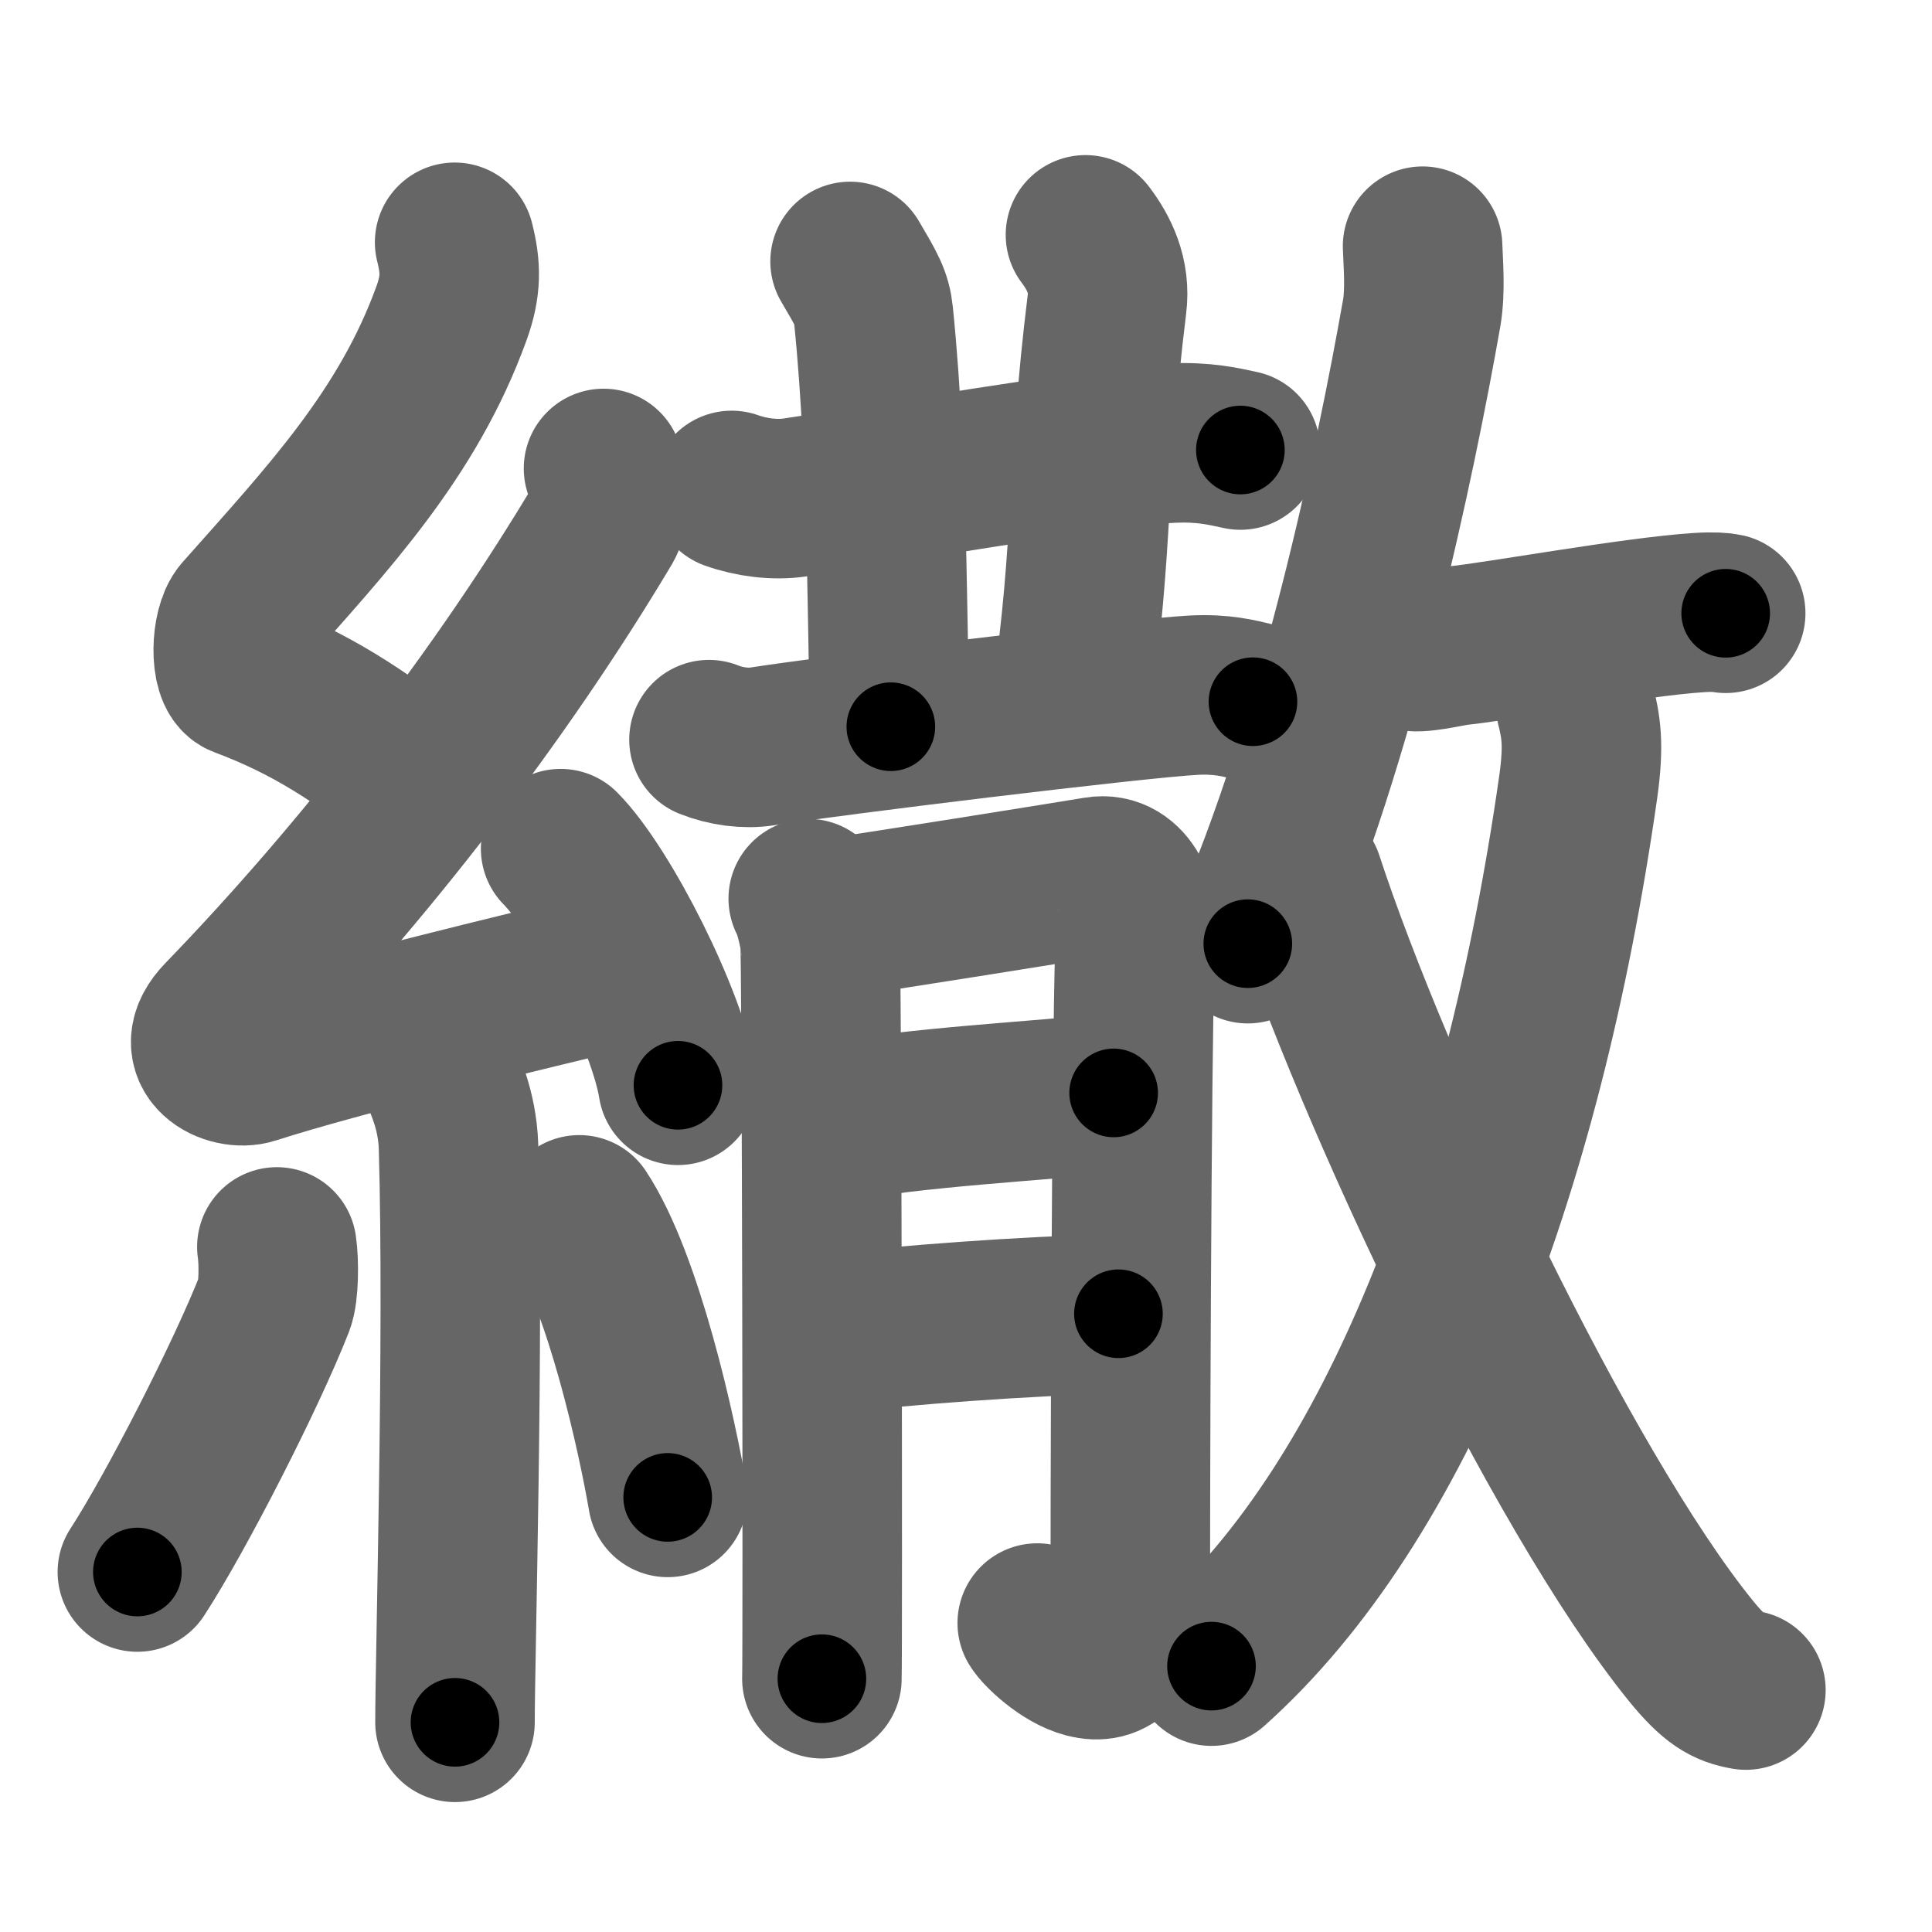 <svg xmlns="http://www.w3.org/2000/svg" width="109" height="109" viewBox="0 0 109 109" id="7e56"><g fill="none" stroke="#666" stroke-width="9" stroke-linecap="round" stroke-linejoin="round"><g><g><path d="M25.65,13.67c0.36,1.42,0.38,2.47-0.18,4.01C23,24.5,18.5,29.25,13.68,34.69c-0.67,0.75-0.72,3.27,0,3.54c3.81,1.42,6.64,3.28,9.91,5.88" /><path d="M34.05,26.43c0.3,0.58,0.37,2.46,0,3.09c-5.8,9.73-13.49,19.68-21.48,27.94c-1.83,1.89,0.46,2.98,1.65,2.59c5-1.61,14.87-3.99,21.29-5.53" /><path d="M31.63,47.88c2.34,2.36,6.04,9.69,6.62,13.35" /><path d="M24.89,60.62c0.07,0.36,0.91,1.85,0.98,4.09c0.31,10.79-0.2,28.79-0.2,32.46" /><path d="M15.62,70.35c0.13,0.86,0.11,2.55-0.13,3.17c-1.57,4.01-5.51,11.73-7.74,15.17" /><path d="M32.68,68.54c2.5,3.77,4.41,12.52,4.99,15.94" /></g><g><g><path d="M41.28,27.67c1.12,0.4,2.43,0.56,3.54,0.4c4.23-0.61,17.39-2.89,21.25-3.07c1.86-0.09,2.98,0.19,3.91,0.39" /><path d="M47.96,14.75c0.93,1.58,1.22,2.06,1.32,3.02C50.21,26.85,50,37.7,50.26,41" /><path d="M61.24,13.25c0.76,1,1.42,2.31,1.21,3.93c-1.18,9.55-0.71,13.33-2,22.32" /><path d="M40,41.73c0.95,0.38,2.07,0.53,3.01,0.38c3.6-0.57,21.07-2.72,24.35-2.89c1.58-0.08,2.54,0.18,3.33,0.37" /><g><path d="M45.6,50.7c0.33,0.6,0.55,1.7,0.66,2.3c0.11,0.6,0.16,40.37,0.11,41.71" /><path d="M46.93,51.8c1.32-0.15,13.98-2.18,14.96-2.35c1.77-0.3,2.43,1.95,2.21,2.85c-0.21,0.87-0.33,25.26-0.33,37.42c0,7.03-4.81,2.6-5.25,1.85" /><path d="M46.93,63.36c4.53-0.9,11.92-1.25,15.9-1.7" /><path d="M47.26,75.22c3.53-0.45,10.49-0.97,15.84-1.1" /></g></g><g><g><path d="M80.26,13.89c0.03,0.94,0.17,2.48-0.05,3.77c-1.46,8.28-4.75,24.12-9.81,35.58" /><path d="M79.49,36.7c0.45,0.23,2.27-0.22,2.72-0.27c2.36-0.24,9.95-1.63,13.65-1.87c0.8-0.05,1.29-0.01,1.5,0.04" /></g><g><g><path d="M88.87,39.68c0.33,1.33,0.51,2.29,0.17,4.72C85.88,66.54,78.75,84.7,68.35,94" /></g><path d="M73.54,49.65C77.5,61.75,88,84,95.39,93.13c1.36,1.67,2.07,2.04,3.11,2.22" /></g></g></g></g></g><g fill="none" stroke="#000" stroke-width="5" stroke-linecap="round" stroke-linejoin="round"><path d="M25.65,13.67c0.36,1.42,0.38,2.47-0.18,4.01C23,24.5,18.5,29.25,13.68,34.69c-0.67,0.75-0.72,3.27,0,3.54c3.81,1.42,6.64,3.28,9.91,5.88" stroke-dasharray="40.309" stroke-dashoffset="40.309"><animate attributeName="stroke-dashoffset" values="40.309;40.309;0" dur="0.403s" fill="freeze" begin="0s;7e56.click" /></path><path d="M34.05,26.43c0.3,0.58,0.37,2.46,0,3.09c-5.8,9.73-13.49,19.68-21.48,27.94c-1.83,1.89,0.46,2.98,1.65,2.59c5-1.61,14.87-3.99,21.29-5.53" stroke-dasharray="65.026" stroke-dashoffset="65.026"><animate attributeName="stroke-dashoffset" values="65.026" fill="freeze" begin="7e56.click" /><animate attributeName="stroke-dashoffset" values="65.026;65.026;0" keyTimes="0;0.452;1" dur="0.892s" fill="freeze" begin="0s;7e56.click" /></path><path d="M31.63,47.88c2.34,2.36,6.04,9.69,6.62,13.35" stroke-dasharray="15.038" stroke-dashoffset="15.038"><animate attributeName="stroke-dashoffset" values="15.038" fill="freeze" begin="7e56.click" /><animate attributeName="stroke-dashoffset" values="15.038;15.038;0" keyTimes="0;0.856;1" dur="1.042s" fill="freeze" begin="0s;7e56.click" /></path><path d="M24.89,60.62c0.07,0.36,0.91,1.85,0.98,4.09c0.31,10.79-0.2,28.79-0.2,32.46" stroke-dasharray="36.694" stroke-dashoffset="36.694"><animate attributeName="stroke-dashoffset" values="36.694" fill="freeze" begin="7e56.click" /><animate attributeName="stroke-dashoffset" values="36.694;36.694;0" keyTimes="0;0.74;1" dur="1.409s" fill="freeze" begin="0s;7e56.click" /></path><path d="M15.62,70.35c0.13,0.86,0.11,2.55-0.13,3.17c-1.57,4.01-5.51,11.73-7.74,15.17" stroke-dasharray="20.242" stroke-dashoffset="20.242"><animate attributeName="stroke-dashoffset" values="20.242" fill="freeze" begin="7e56.click" /><animate attributeName="stroke-dashoffset" values="20.242;20.242;0" keyTimes="0;0.875;1" dur="1.611s" fill="freeze" begin="0s;7e56.click" /></path><path d="M32.68,68.54c2.5,3.77,4.41,12.52,4.99,15.94" stroke-dasharray="16.787" stroke-dashoffset="16.787"><animate attributeName="stroke-dashoffset" values="16.787" fill="freeze" begin="7e56.click" /><animate attributeName="stroke-dashoffset" values="16.787;16.787;0" keyTimes="0;0.906;1" dur="1.779s" fill="freeze" begin="0s;7e56.click" /></path><path d="M41.28,27.67c1.12,0.4,2.43,0.56,3.54,0.4c4.23-0.61,17.39-2.89,21.25-3.07c1.86-0.09,2.98,0.19,3.91,0.39" stroke-dasharray="29.016" stroke-dashoffset="29.016"><animate attributeName="stroke-dashoffset" values="29.016" fill="freeze" begin="7e56.click" /><animate attributeName="stroke-dashoffset" values="29.016;29.016;0" keyTimes="0;0.86;1" dur="2.069s" fill="freeze" begin="0s;7e56.click" /></path><path d="M47.96,14.75c0.93,1.58,1.22,2.06,1.32,3.02C50.21,26.85,50,37.7,50.26,41" stroke-dasharray="26.585" stroke-dashoffset="26.585"><animate attributeName="stroke-dashoffset" values="26.585" fill="freeze" begin="7e56.click" /><animate attributeName="stroke-dashoffset" values="26.585;26.585;0" keyTimes="0;0.886;1" dur="2.335s" fill="freeze" begin="0s;7e56.click" /></path><path d="M61.24,13.25c0.76,1,1.42,2.31,1.21,3.93c-1.18,9.55-0.71,13.33-2,22.32" stroke-dasharray="26.642" stroke-dashoffset="26.642"><animate attributeName="stroke-dashoffset" values="26.642" fill="freeze" begin="7e56.click" /><animate attributeName="stroke-dashoffset" values="26.642;26.642;0" keyTimes="0;0.898;1" dur="2.601s" fill="freeze" begin="0s;7e56.click" /></path><path d="M40,41.73c0.95,0.38,2.07,0.53,3.01,0.38c3.6-0.57,21.07-2.72,24.35-2.89c1.58-0.08,2.54,0.18,3.33,0.37" stroke-dasharray="30.958" stroke-dashoffset="30.958"><animate attributeName="stroke-dashoffset" values="30.958" fill="freeze" begin="7e56.click" /><animate attributeName="stroke-dashoffset" values="30.958;30.958;0" keyTimes="0;0.894;1" dur="2.911s" fill="freeze" begin="0s;7e56.click" /></path><path d="M45.6,50.7c0.33,0.6,0.55,1.7,0.66,2.3c0.11,0.6,0.16,40.37,0.11,41.71" stroke-dasharray="44.113" stroke-dashoffset="44.113"><animate attributeName="stroke-dashoffset" values="44.113" fill="freeze" begin="7e56.click" /><animate attributeName="stroke-dashoffset" values="44.113;44.113;0" keyTimes="0;0.868;1" dur="3.352s" fill="freeze" begin="0s;7e56.click" /></path><path d="M46.93,51.8c1.32-0.15,13.98-2.18,14.96-2.35c1.77-0.3,2.43,1.95,2.21,2.85c-0.21,0.87-0.33,25.26-0.33,37.42c0,7.03-4.81,2.6-5.25,1.85" stroke-dasharray="65.628" stroke-dashoffset="65.628"><animate attributeName="stroke-dashoffset" values="65.628" fill="freeze" begin="7e56.click" /><animate attributeName="stroke-dashoffset" values="65.628;65.628;0" keyTimes="0;0.872;1" dur="3.845s" fill="freeze" begin="0s;7e56.click" /></path><path d="M46.93,63.36c4.53-0.9,11.92-1.25,15.9-1.7" stroke-dasharray="15.998" stroke-dashoffset="15.998"><animate attributeName="stroke-dashoffset" values="15.998" fill="freeze" begin="7e56.click" /><animate attributeName="stroke-dashoffset" values="15.998;15.998;0" keyTimes="0;0.96;1" dur="4.005s" fill="freeze" begin="0s;7e56.click" /></path><path d="M47.26,75.22c3.53-0.45,10.49-0.97,15.84-1.1" stroke-dasharray="15.884" stroke-dashoffset="15.884"><animate attributeName="stroke-dashoffset" values="15.884" fill="freeze" begin="7e56.click" /><animate attributeName="stroke-dashoffset" values="15.884;15.884;0" keyTimes="0;0.962;1" dur="4.164s" fill="freeze" begin="0s;7e56.click" /></path><path d="M80.26,13.89c0.03,0.94,0.17,2.48-0.05,3.77c-1.46,8.28-4.75,24.12-9.81,35.58" stroke-dasharray="40.765" stroke-dashoffset="40.765"><animate attributeName="stroke-dashoffset" values="40.765" fill="freeze" begin="7e56.click" /><animate attributeName="stroke-dashoffset" values="40.765;40.765;0" keyTimes="0;0.911;1" dur="4.572s" fill="freeze" begin="0s;7e56.click" /></path><path d="M79.49,36.7c0.45,0.23,2.27-0.22,2.72-0.27c2.36-0.24,9.95-1.63,13.65-1.87c0.8-0.05,1.29-0.01,1.5,0.04" stroke-dasharray="18.041" stroke-dashoffset="18.041"><animate attributeName="stroke-dashoffset" values="18.041" fill="freeze" begin="7e56.click" /><animate attributeName="stroke-dashoffset" values="18.041;18.041;0" keyTimes="0;0.962;1" dur="4.752s" fill="freeze" begin="0s;7e56.click" /></path><path d="M88.87,39.68c0.33,1.33,0.51,2.29,0.17,4.72C85.88,66.54,78.75,84.7,68.35,94" stroke-dasharray="59.493" stroke-dashoffset="59.493"><animate attributeName="stroke-dashoffset" values="59.493" fill="freeze" begin="7e56.click" /><animate attributeName="stroke-dashoffset" values="59.493;59.493;0" keyTimes="0;0.889;1" dur="5.347s" fill="freeze" begin="0s;7e56.click" /></path><path d="M73.54,49.65C77.5,61.75,88,84,95.39,93.13c1.36,1.67,2.07,2.04,3.11,2.22" stroke-dasharray="52.756" stroke-dashoffset="52.756"><animate attributeName="stroke-dashoffset" values="52.756" fill="freeze" begin="7e56.click" /><animate attributeName="stroke-dashoffset" values="52.756;52.756;0" keyTimes="0;0.91;1" dur="5.875s" fill="freeze" begin="0s;7e56.click" /></path></g></svg>